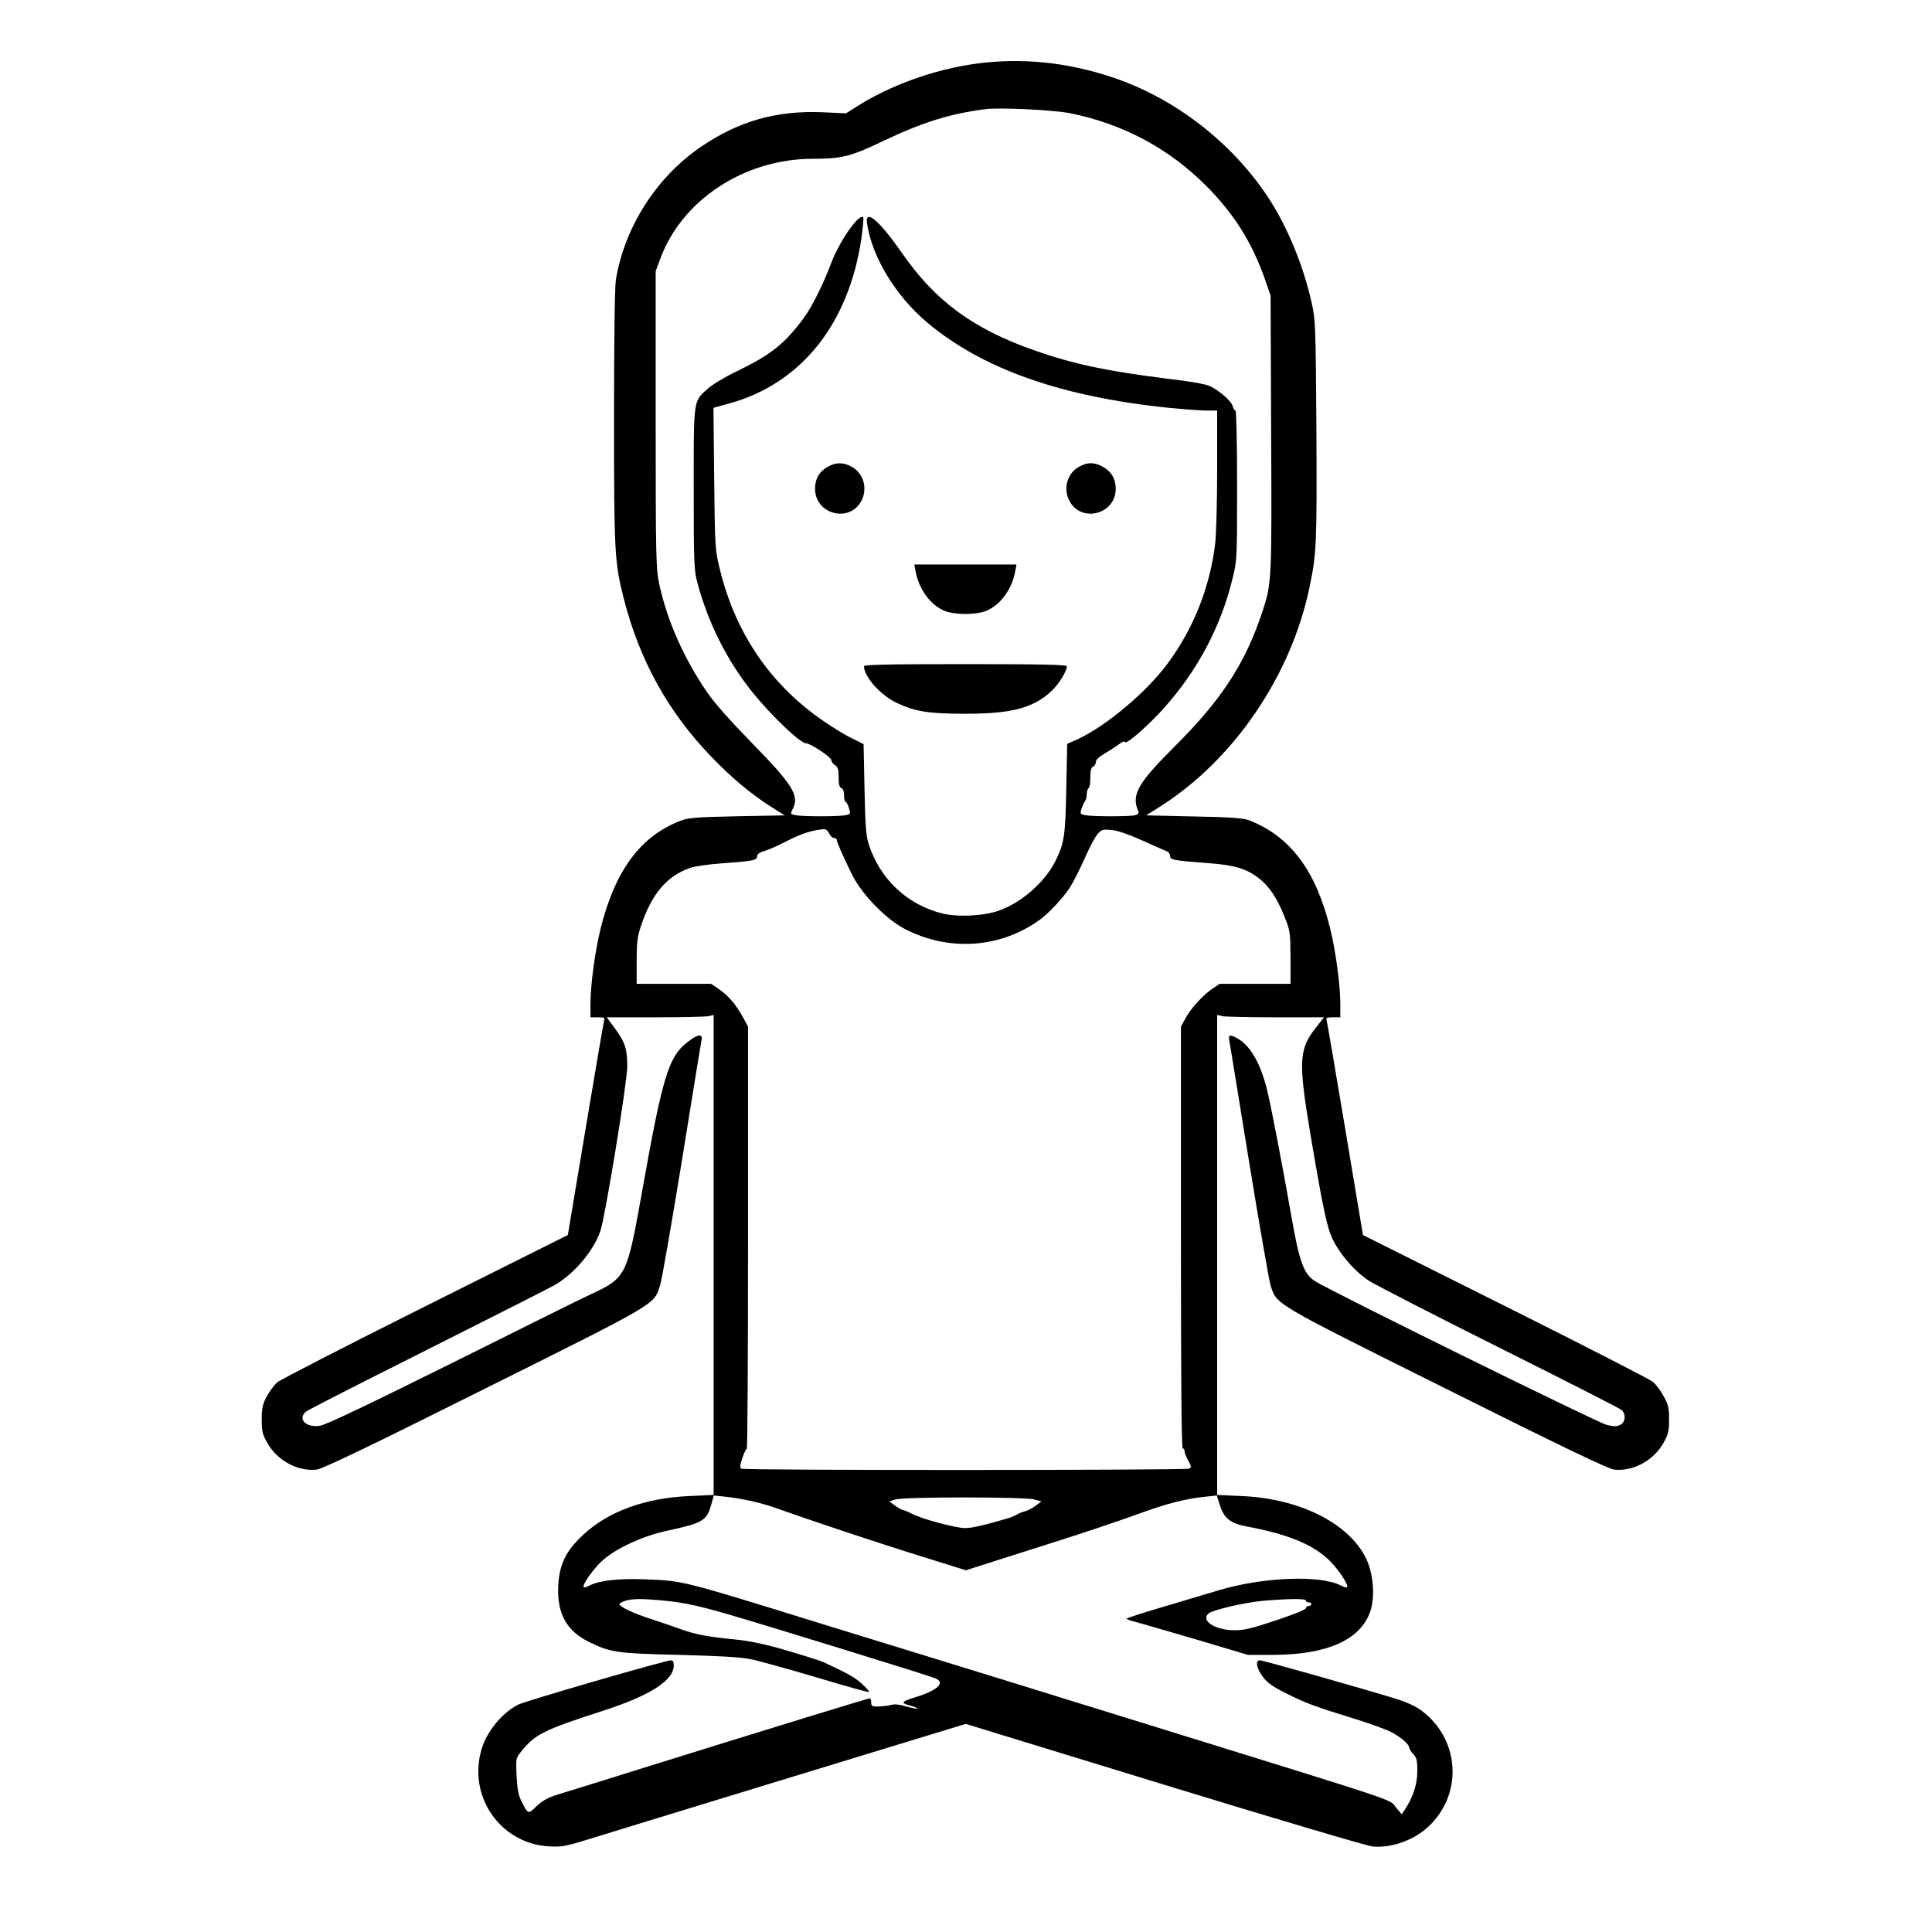 <?xml version="1.0" standalone="no"?>
<!DOCTYPE svg PUBLIC "-//W3C//DTD SVG 20010904//EN"
 "http://www.w3.org/TR/2001/REC-SVG-20010904/DTD/svg10.dtd">
<svg version="1.0" xmlns="http://www.w3.org/2000/svg"
 width="2048pt" height="2048pt" viewBox="0 0 2048 2048"
 preserveAspectRatio="xMidYMid meet">
<g transform="translate(0,2048) scale(0.192,-0.192)"
fill="#000000" stroke="none">
<path d="M5388 10315 c-233 -32 -476 -120 -665 -241 l-52 -33 -133 6 c-249 10
-458 -48 -665 -189 -247 -166 -426 -446 -473 -738 -6 -40 -10 -330 -10 -760 0
-747 3 -797 54 -999 87 -340 245 -626 485 -874 110 -115 219 -205 327 -274
l76 -48 -263 -5 c-243 -5 -269 -8 -320 -28 -216 -86 -354 -275 -433 -592 -31
-125 -56 -312 -56 -416 l0 -74 41 0 c33 0 40 -3 35 -15 -3 -8 -49 -279 -103
-601 l-98 -586 -786 -393 c-432 -216 -800 -405 -818 -420 -17 -15 -44 -51 -59
-79 -22 -42 -27 -64 -27 -126 0 -66 4 -82 31 -130 55 -98 170 -159 273 -147
34 5 283 124 927 446 965 481 933 463 968 570 9 25 63 336 121 691 57 355 106
655 109 667 5 35 -25 29 -82 -17 -101 -79 -135 -192 -246 -816 -85 -476 -87
-481 -288 -575 -40 -18 -382 -188 -759 -376 -467 -232 -701 -344 -733 -348
-76 -12 -124 37 -78 77 9 9 310 162 667 341 358 180 676 341 708 359 107 62
213 186 252 299 25 70 147 815 148 904 1 97 -11 137 -69 215 l-44 60 264 0
c145 0 278 3 295 6 l31 7 0 -1325 0 -1325 -132 -6 c-243 -10 -448 -84 -586
-212 -98 -91 -134 -164 -140 -285 -7 -152 46 -248 171 -309 118 -58 155 -63
497 -71 225 -6 338 -12 396 -24 45 -9 209 -55 365 -101 155 -47 285 -83 287
-80 3 3 -15 23 -39 45 -39 35 -73 55 -204 116 -28 13 -111 39 -245 78 -86 25
-179 44 -250 51 -150 14 -217 27 -299 56 -47 17 -135 47 -196 67 -92 31 -157
66 -143 76 28 21 79 28 165 22 163 -11 240 -26 433 -82 204 -59 1099 -335
1143 -353 60 -24 15 -67 -113 -106 -75 -24 -79 -30 -25 -45 25 -7 44 -15 41
-17 -2 -2 -29 3 -61 12 -35 11 -66 14 -83 9 -15 -4 -46 -8 -69 -9 -39 -1 -43
2 -43 22 0 13 -4 23 -8 23 -9 0 -528 -159 -1192 -366 -256 -80 -496 -155 -534
-166 -51 -16 -81 -33 -113 -63 -47 -46 -47 -46 -83 25 -18 35 -24 68 -28 142
-4 93 -4 98 22 130 80 100 123 122 451 228 264 85 395 169 395 252 0 19 -5 28
-15 28 -31 0 -806 -225 -845 -245 -87 -45 -170 -145 -200 -242 -80 -260 99
-523 368 -540 68 -4 90 -1 192 30 63 20 564 173 1113 341 l999 305 1096 -336
c617 -189 1120 -338 1151 -341 102 -9 222 33 302 105 197 178 182 484 -31 644
-35 26 -82 48 -148 68 -188 58 -729 211 -746 211 -27 0 -19 -45 17 -92 25 -33
54 -54 133 -93 105 -52 146 -68 383 -141 79 -25 164 -56 190 -69 54 -28 101
-69 101 -86 0 -7 10 -23 23 -37 19 -20 22 -35 22 -95 0 -71 -23 -142 -71 -215
l-15 -22 -29 34 c-48 55 103 4 -1500 501 -432 134 -927 287 -1100 340 -173 53
-436 134 -585 180 -764 237 -754 234 -960 242 -148 6 -254 -6 -308 -33 -16 -9
-31 -13 -34 -10 -12 11 61 112 109 152 80 68 221 131 350 159 198 43 219 55
244 142 l15 53 57 -6 c98 -10 201 -33 291 -65 169 -61 580 -198 810 -269 l234
-73 81 26 c45 14 217 69 383 122 166 52 380 124 476 159 169 62 270 88 388
100 l57 6 18 -57 c23 -69 58 -97 142 -113 235 -44 373 -101 463 -190 52 -52
107 -136 96 -147 -3 -2 -18 2 -34 10 -113 59 -429 47 -673 -26 -63 -19 -204
-61 -312 -93 -109 -32 -198 -61 -198 -64 0 -4 24 -12 53 -19 28 -8 179 -51
335 -97 l282 -84 134 0 c303 0 489 83 542 242 27 82 16 208 -24 291 -96 195
-368 331 -689 344 l-133 6 0 1325 0 1325 31 -7 c17 -3 150 -6 295 -6 l264 0
-41 -52 c-98 -123 -102 -186 -35 -588 70 -416 93 -525 126 -590 43 -85 123
-176 199 -225 36 -23 361 -190 721 -370 360 -180 663 -334 673 -343 25 -23 22
-66 -7 -82 -20 -10 -34 -10 -76 0 -49 12 -1532 742 -1609 793 -63 40 -87 105
-131 357 -54 307 -111 602 -135 702 -37 148 -94 245 -167 284 -37 19 -46 18
-42 -9 3 -12 51 -312 109 -667 58 -355 112 -666 120 -691 36 -107 4 -89 969
-570 644 -322 893 -441 927 -446 103 -12 218 49 273 147 27 48 31 65 31 130 0
64 -4 83 -30 128 -16 30 -42 65 -59 79 -16 14 -383 202 -815 418 l-786 393
-98 586 c-54 322 -100 593 -103 601 -5 12 2 15 35 15 l41 0 0 74 c0 103 -25
290 -56 416 -79 321 -220 509 -448 598 -32 12 -98 17 -305 21 l-263 6 76 48
c408 258 725 724 826 1212 39 185 41 243 38 865 -4 582 -5 609 -26 704 -46
206 -132 415 -236 576 -201 308 -519 555 -865 670 -252 84 -503 109 -753 75z
m523 -274 c290 -59 543 -194 749 -401 152 -152 253 -313 323 -513 l32 -92 3
-760 c4 -817 3 -829 -48 -985 -95 -286 -224 -485 -485 -745 -203 -202 -240
-267 -201 -356 5 -12 1 -18 -16 -23 -30 -8 -236 -8 -276 0 -29 6 -30 7 -20 38
6 17 15 35 19 41 5 5 9 21 9 36 0 15 5 31 10 34 6 3 10 30 10 60 0 38 4 54 15
59 8 3 15 14 15 25 0 12 17 29 48 47 26 15 61 38 79 51 18 14 33 19 35 13 5
-17 133 95 221 195 183 207 309 447 372 708 25 100 25 110 25 515 0 234 -4
412 -9 412 -5 0 -12 11 -15 24 -7 27 -70 83 -124 110 -21 11 -108 27 -229 41
-339 42 -525 81 -741 157 -339 118 -550 274 -733 539 -124 178 -205 247 -192
162 28 -187 158 -400 332 -547 305 -256 739 -410 1335 -471 82 -8 175 -15 207
-15 l59 0 0 -322 c0 -178 -5 -363 -11 -413 -29 -240 -119 -468 -262 -661 -116
-158 -340 -346 -498 -419 l-57 -25 -5 -248 c-5 -262 -11 -301 -62 -403 -59
-115 -186 -226 -310 -270 -84 -30 -230 -37 -315 -15 -194 49 -345 193 -405
386 -14 43 -18 107 -22 301 l-5 247 -85 43 c-46 24 -130 78 -186 120 -267 200
-443 472 -524 808 -25 102 -26 119 -30 496 l-4 390 83 23 c399 108 664 438
734 913 8 61 13 113 10 116 -23 24 -132 -132 -179 -258 -43 -114 -107 -242
-150 -299 -107 -144 -183 -203 -367 -292 -63 -30 -136 -74 -161 -96 -82 -73
-79 -52 -79 -554 0 -403 2 -449 19 -514 61 -228 164 -433 305 -609 104 -129
264 -282 296 -282 24 0 140 -77 140 -93 0 -8 9 -21 20 -28 16 -10 20 -23 20
-66 0 -39 4 -55 15 -60 9 -3 15 -19 15 -41 0 -19 4 -35 8 -35 5 0 13 -15 19
-34 10 -33 10 -34 -19 -40 -39 -8 -237 -8 -276 0 -29 6 -29 7 -16 33 39 74 2
134 -223 364 -122 125 -210 224 -250 283 -131 192 -220 396 -264 599 -17 84
-19 141 -19 907 l0 817 24 65 c118 327 464 555 841 556 163 0 212 12 395 100
217 103 367 149 560 174 84 10 377 -4 471 -23z m-1333 -3976 c6 -14 18 -25 27
-25 8 0 15 -5 15 -10 0 -13 32 -85 83 -190 55 -111 187 -247 292 -302 244
-126 527 -107 745 50 50 36 127 119 166 177 18 28 54 99 81 159 26 60 59 122
73 138 24 26 29 27 80 22 35 -4 97 -26 170 -59 63 -29 123 -55 133 -59 9 -3
17 -14 17 -25 0 -22 17 -25 215 -40 142 -11 205 -30 271 -80 60 -45 104 -110
146 -216 31 -77 32 -85 33 -225 l0 -145 -196 0 -195 0 -43 -29 c-54 -38 -119
-110 -148 -165 l-23 -43 0 -1164 c0 -769 3 -1164 10 -1164 6 0 10 -7 10 -15 0
-8 9 -32 20 -52 19 -35 19 -38 3 -45 -25 -9 -2455 -10 -2470 0 -9 6 -8 19 5
57 9 28 20 52 25 53 4 2 7 527 7 1167 l0 1164 -29 53 c-39 70 -79 117 -131
153 l-44 30 -205 0 -206 0 0 125 c0 105 4 136 24 195 59 177 143 275 271 320
25 9 103 20 175 25 175 13 195 17 195 39 0 12 13 22 43 30 23 7 81 33 129 58
76 39 136 57 199 62 9 0 21 -10 27 -24z m1133 -3677 l39 -11 -33 -24 c-17 -13
-43 -26 -57 -30 -14 -3 -34 -11 -45 -18 -11 -6 -29 -14 -40 -18 -136 -40 -208
-57 -246 -57 -53 0 -242 51 -296 80 -21 11 -43 20 -48 20 -6 0 -25 11 -43 24
l-32 23 33 11 c47 15 718 15 768 0z m1499 -558 c0 -5 7 -10 15 -10 8 0 15 -4
15 -10 0 -5 -7 -10 -15 -10 -8 0 -15 -6 -15 -12 0 -8 -71 -36 -167 -68 -138
-46 -178 -55 -232 -54 -105 2 -184 54 -138 93 25 20 206 62 305 70 144 12 232
12 232 1z M4569 8089 c-47 -27 -69 -66 -69 -121 0 -141 191 -191 256 -66 36
69 11 154 -56 189 -45 24 -86 24 -131 -2z M5960 8091 c-67 -35 -92 -120 -56
-189 65 -125 256 -75 256 66 0 55 -23 94 -70 121 -46 26 -85 27 -130 2z M5055
7513 c18 -100 81 -186 160 -219 25 -10 67 -17 115 -17 48 0 90 7 115 17 79 33
142 119 160 219 l7 37 -282 0 -282 0 7 -37z M4770 6988 c1 -59 95 -163 183
-203 103 -48 178 -59 377 -59 254 0 373 31 474 124 41 38 86 110 86 138 0 9
-135 12 -560 12 -441 0 -560 -3 -560 -12z"/>
</g>
</svg>
